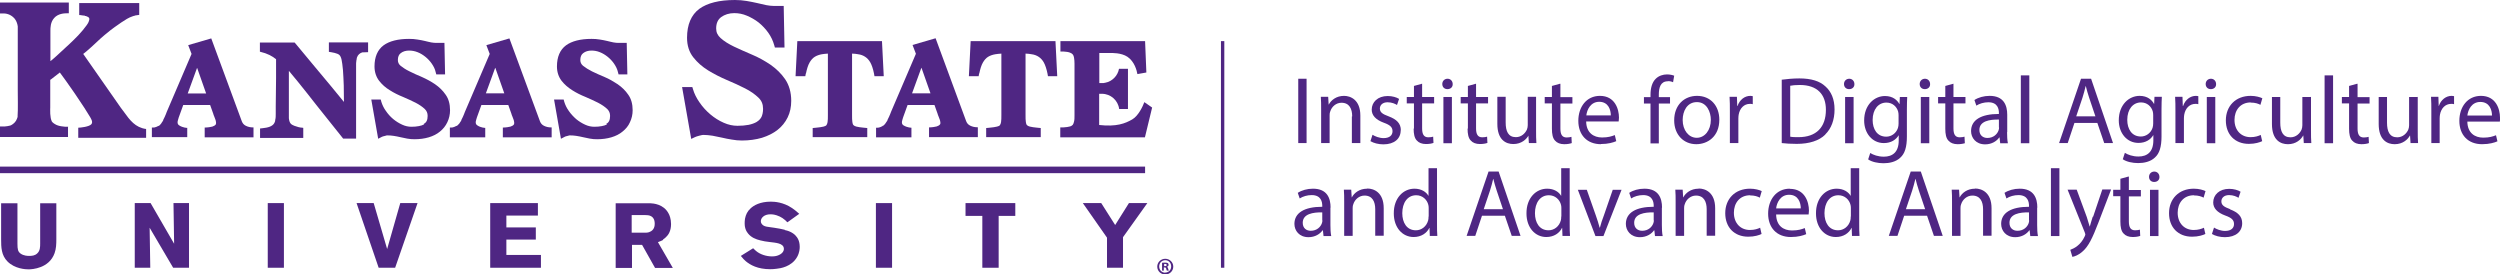 <?xml version="1.0" encoding="UTF-8"?>
<svg id="Layer_1" data-name="Layer 1" xmlns="http://www.w3.org/2000/svg" viewBox="0 0 156.21 17.14">
  <defs>
    <style>
      .cls-1 {
        fill: #4f2683;
        stroke-width: 0px;
      }
    </style>
  </defs>
  <rect class="cls-1" x="81.12" y="4.92" width=".52" height="4.02"/>
  <path class="cls-1" d="m84.47,7.28v1.66h.53v-1.72c0-.99-.62-1.23-1.02-1.23-.48,0-.81.27-.95.54h-.01l-.03-.48h-.46c.02.24.02.48.02.78v2.11h.53v-1.74c0-.09.01-.18.04-.24.09-.29.36-.54.7-.54.5,0,.67.39.67.85Z"/>
  <path class="cls-1" d="m87.53,8.14c0-.43-.26-.68-.76-.87-.38-.14-.55-.25-.55-.49,0-.21.17-.39.48-.39.27,0,.48.1.59.17l.13-.38c-.16-.1-.42-.18-.71-.18-.62,0-1,.38-1,.85,0,.35.24.63.76.82.39.14.54.28.54.53s-.18.43-.56.43c-.26,0-.54-.11-.69-.21l-.13.4c.2.12.5.2.81.2.69,0,1.08-.36,1.08-.87Z"/>
  <path class="cls-1" d="m88.33,8.03c0,.34.05.6.2.75.12.14.32.22.57.22.2,0,.36-.03.47-.07l-.02-.39c-.07.02-.17.04-.3.04-.29,0-.39-.2-.39-.56v-1.56h.75v-.4h-.75v-.83l-.51.14v.69h-.45v.4h.45v1.58Z"/>
  <path class="cls-1" d="m90.45,4.92c-.19,0-.33.14-.33.33s.13.32.32.32c.21,0,.34-.14.33-.32,0-.18-.13-.33-.32-.33Z"/>
  <rect class="cls-1" x="90.19" y="6.06" width=".53" height="2.89"/>
  <path class="cls-1" d="m91.7,8.03c0,.34.05.6.2.75.12.14.32.22.57.22.2,0,.36-.03.47-.07l-.02-.39c-.07.02-.17.04-.3.04-.29,0-.39-.2-.39-.56v-1.56h.75v-.4h-.75v-.83l-.51.14v.69h-.45v.4h.45v1.58Z"/>
  <path class="cls-1" d="m95.5,8.47l.03.47h.47c-.02-.23-.02-.49-.02-.79v-2.1h-.52v1.77c0,.1-.02.19-.05.27-.1.23-.34.48-.69.48-.48,0-.64-.37-.64-.92v-1.6h-.52v1.69c0,1.01.54,1.26,1,1.26.51,0,.82-.3.95-.54h.01Z"/>
  <path class="cls-1" d="m97.48,5.23l-.51.14v.69h-.45v.4h.45v1.58c0,.34.05.6.2.75.12.14.32.22.57.22.2,0,.36-.03.47-.07l-.02-.39c-.07.02-.17.04-.3.04-.29,0-.39-.2-.39-.56v-1.56h.75v-.4h-.75v-.83Z"/>
  <path class="cls-1" d="m100.03,9c.46,0,.78-.1.96-.18l-.09-.38c-.2.08-.42.15-.8.15-.52,0-.98-.29-.99-1h2.03c0-.05.02-.14.02-.24,0-.53-.25-1.36-1.19-1.36-.84,0-1.35.69-1.35,1.56s.53,1.46,1.42,1.46Zm-.11-2.64c.59,0,.73.52.73.85h-1.53c.04-.36.27-.85.81-.85Z"/>
  <path class="cls-1" d="m104.21,5.07c.15,0,.26.03.33.07l.07-.41c-.1-.04-.26-.08-.45-.08-.24,0-.51.08-.7.27-.24.23-.33.6-.33,1.01v.14h-.41v.4h.41v2.49h.52v-2.49h.7v-.4h-.7v-.16c0-.44.11-.83.56-.83Z"/>
  <path class="cls-1" d="m106.04,5.99c-.8,0-1.43.57-1.43,1.53,0,.91.6,1.49,1.38,1.49.7,0,1.44-.47,1.44-1.53,0-.88-.56-1.49-1.39-1.49Zm-.02,2.62c-.51,0-.88-.48-.88-1.11,0-.55.27-1.12.89-1.12s.87.62.87,1.11c0,.65-.38,1.12-.88,1.12Z"/>
  <path class="cls-1" d="m108.1,8.94h.52v-1.54c0-.09.01-.17.02-.24.07-.39.33-.67.7-.67.07,0,.12,0,.18.02v-.5s-.09-.02-.15-.02c-.35,0-.67.24-.8.63h-.02l-.02-.57h-.46c.02.27.02.56.02.9v1.99Z"/>
  <path class="cls-1" d="m114.05,8.4c.38-.37.58-.91.58-1.56s-.21-1.12-.57-1.44c-.35-.33-.88-.5-1.63-.5-.41,0-.79.04-1.1.08v3.96c.26.03.57.05.94.05.78,0,1.4-.2,1.78-.58Zm-2.2-3.04c.14-.03.34-.05.61-.05,1.1,0,1.63.6,1.63,1.55,0,1.09-.6,1.71-1.71,1.71-.2,0-.39,0-.52-.03v-3.17Z"/>
  <rect class="cls-1" x="115.29" y="6.06" width=".53" height="2.89"/>
  <path class="cls-1" d="m115.54,5.57c.21,0,.34-.14.33-.32,0-.18-.13-.33-.32-.33s-.33.14-.33.33.13.32.32.32Z"/>
  <path class="cls-1" d="m119.15,8.53v-1.68c0-.35.01-.58.02-.79h-.46l-.02.44h-.01c-.13-.24-.4-.5-.9-.5-.66,0-1.3.55-1.3,1.53,0,.8.51,1.41,1.23,1.41.45,0,.76-.21.92-.48h.01v.32c0,.73-.39,1.01-.93,1.01-.36,0-.66-.11-.85-.23l-.13.4c.23.16.61.24.96.24.36,0,.77-.08,1.05-.35.28-.25.41-.66.41-1.32Zm-.52-.81c0,.09-.01.19-.04.28-.11.33-.41.54-.73.54-.57,0-.85-.47-.85-1.04,0-.67.36-1.09.86-1.09.38,0,.64.25.73.55.02.07.03.15.03.24v.52Z"/>
  <path class="cls-1" d="m120.27,5.57c.21,0,.34-.14.33-.32,0-.18-.13-.33-.32-.33s-.33.14-.33.33.13.32.32.32Z"/>
  <rect class="cls-1" x="120.02" y="6.06" width=".53" height="2.89"/>
  <path class="cls-1" d="m122.77,8.93l-.02-.39c-.07.02-.17.04-.3.04-.29,0-.39-.2-.39-.56v-1.56h.75v-.4h-.75v-.83l-.51.14v.69h-.45v.4h.45v1.58c0,.34.05.6.2.75.12.14.32.22.57.22.2,0,.36-.03.47-.07Z"/>
  <path class="cls-1" d="m125.42,8.25v-1.08c0-.58-.21-1.18-1.1-1.18-.36,0-.71.1-.95.26l.12.35c.2-.13.48-.21.75-.21.59,0,.66.43.66.67v.06c-1.12,0-1.74.38-1.74,1.07,0,.42.3.83.88.83.41,0,.72-.2.88-.43h.02l.04.36h.48c-.04-.2-.05-.44-.05-.69Zm-.51-.28c0,.05-.01.11-.03.17-.08.24-.32.48-.7.48-.27,0-.5-.16-.5-.5,0-.56.65-.66,1.22-.65v.5Z"/>
  <rect class="cls-1" x="126.27" y="4.71" width=".53" height="4.24"/>
  <path class="cls-1" d="m130.03,4.92l-1.37,4.02h.54l.42-1.26h1.43l.43,1.26h.55l-1.37-4.02h-.63Zm-.3,2.35l.39-1.16c.08-.24.14-.49.2-.73h.01c.06.23.12.47.21.73l.39,1.16h-1.21Z"/>
  <path class="cls-1" d="m134.6,6.49h-.01c-.13-.24-.4-.5-.9-.5-.66,0-1.3.55-1.3,1.53,0,.8.51,1.41,1.23,1.41.45,0,.76-.21.92-.48h.01v.32c0,.73-.39,1.01-.93,1.01-.36,0-.66-.11-.85-.23l-.13.4c.23.16.61.24.96.24.36,0,.77-.08,1.05-.35.28-.25.41-.66.41-1.32v-1.68c0-.35.01-.58.02-.79h-.46l-.02.44Zm-.06,1.22c0,.09-.01.19-.04.28-.11.33-.41.54-.73.54-.57,0-.85-.47-.85-1.04,0-.67.36-1.09.86-1.09.38,0,.64.25.73.55.02.07.03.15.03.24v.52Z"/>
  <path class="cls-1" d="m135.94,8.94h.52v-1.54c0-.09.01-.17.02-.24.07-.39.33-.67.7-.67.07,0,.12,0,.18.02v-.5s-.09-.02-.15-.02c-.35,0-.67.24-.8.63h-.02l-.02-.57h-.46c.02.27.02.56.02.9v1.99Z"/>
  <path class="cls-1" d="m138.14,5.57c.21,0,.34-.14.33-.32,0-.18-.13-.33-.32-.33s-.33.14-.33.33.13.32.32.32Z"/>
  <rect class="cls-1" x="137.89" y="6.06" width=".53" height="2.89"/>
  <path class="cls-1" d="m140.63,6.41c.29,0,.48.07.61.14l.12-.41c-.14-.07-.42-.15-.73-.15-.94,0-1.55.64-1.55,1.53s.57,1.47,1.44,1.47c.39,0,.69-.1.83-.17l-.09-.39c-.15.07-.35.14-.64.14-.57,0-1-.41-1-1.08,0-.6.36-1.09,1.02-1.09Z"/>
  <path class="cls-1" d="m144.38,6.06h-.52v1.77c0,.1-.02.19-.05.27-.1.23-.34.48-.69.48-.48,0-.64-.37-.64-.92v-1.6h-.52v1.69c0,1.01.54,1.26,1,1.26.51,0,.82-.3.95-.54h.01l.03.47h.47c-.02-.23-.02-.49-.02-.79v-2.1Z"/>
  <rect class="cls-1" x="145.25" y="4.71" width=".53" height="4.24"/>
  <path class="cls-1" d="m147.29,5.23l-.51.14v.69h-.45v.4h.45v1.58c0,.34.05.6.2.75.12.14.32.22.57.22.2,0,.36-.03.47-.07l-.02-.39c-.07.02-.17.04-.3.04-.29,0-.39-.2-.39-.56v-1.56h.75v-.4h-.75v-.83Z"/>
  <path class="cls-1" d="m151.05,6.06h-.52v1.77c0,.1-.02.19-.05.27-.1.23-.34.48-.69.48-.48,0-.64-.37-.64-.92v-1.6h-.52v1.69c0,1.01.54,1.26,1,1.26.51,0,.82-.3.95-.54h.01l.03.47h.47c-.02-.23-.02-.49-.02-.79v-2.1Z"/>
  <path class="cls-1" d="m152.4,6.62h-.02l-.02-.57h-.46c.02.27.02.56.02.9v1.99h.52v-1.54c0-.09.01-.17.02-.24.07-.39.33-.67.7-.67.07,0,.12,0,.18.02v-.5s-.09-.02-.15-.02c-.35,0-.67.24-.8.63Z"/>
  <path class="cls-1" d="m156.21,7.35c0-.53-.25-1.36-1.19-1.36-.84,0-1.35.69-1.35,1.56s.53,1.46,1.42,1.46c.46,0,.78-.1.96-.18l-.09-.38c-.2.08-.42.15-.8.15-.52,0-.98-.29-.99-1h2.03c0-.05.02-.14.02-.24Zm-2.04-.13c.04-.36.27-.85.81-.85.59,0,.73.52.73.85h-1.53Z"/>
  <path class="cls-1" d="m83.14,12.97c0-.58-.21-1.18-1.1-1.18-.36,0-.71.1-.95.26l.12.35c.2-.13.48-.21.75-.21.59,0,.66.43.66.67v.06c-1.12,0-1.74.38-1.74,1.07,0,.42.3.83.88.83.41,0,.72-.2.88-.43h.02l.04.36h.48c-.04-.2-.05-.44-.05-.69v-1.08Zm-.51.8c0,.05-.01.11-.03.17-.08.24-.32.48-.7.48-.27,0-.5-.16-.5-.5,0-.56.65-.66,1.22-.65v.5Z"/>
  <path class="cls-1" d="m85.42,11.79c-.48,0-.81.27-.95.54h-.01l-.03-.48h-.46c.02.24.02.48.02.78v2.11h.53v-1.74c0-.09.01-.18.04-.24.09-.29.36-.54.7-.54.5,0,.67.39.67.85v1.66h.53v-1.72c0-.99-.62-1.23-1.02-1.23Z"/>
  <path class="cls-1" d="m89.79,10.51h-.53v1.72h-.01c-.13-.23-.43-.44-.87-.44-.7,0-1.3.59-1.29,1.55,0,.88.54,1.47,1.24,1.47.47,0,.82-.24.98-.57h.01l.02.5h.47c-.02-.2-.02-.49-.02-.75v-3.49Zm-.53,3.02c0,.08,0,.15-.02.23-.1.39-.42.63-.77.63-.57,0-.85-.48-.85-1.07,0-.64.32-1.12.87-1.12.39,0,.68.27.76.61.02.07.02.16.02.22v.5Z"/>
  <path class="cls-1" d="m93.01,10.72l-1.37,4.02h.54l.42-1.26h1.43l.43,1.26h.55l-1.37-4.02h-.63Zm-.3,2.35l.39-1.16c.08-.24.14-.49.2-.73h.01c.06.23.12.47.21.73l.39,1.16h-1.21Z"/>
  <path class="cls-1" d="m98.08,10.51h-.53v1.72h-.01c-.13-.23-.43-.44-.87-.44-.7,0-1.3.59-1.29,1.55,0,.88.54,1.47,1.24,1.47.47,0,.82-.24.98-.57h.01l.02.5h.47c-.02-.2-.02-.49-.02-.75v-3.49Zm-.53,3.02c0,.08,0,.15-.02.23-.1.39-.42.63-.77.63-.57,0-.85-.48-.85-1.07,0-.64.32-1.12.87-1.12.39,0,.68.27.76.61.02.07.02.16.02.22v.5Z"/>
  <path class="cls-1" d="m100.21,13.48c-.1.26-.18.5-.24.74h-.02c-.06-.24-.14-.48-.23-.74l-.57-1.62h-.56l1.1,2.89h.5l1.13-2.89h-.55l-.56,1.62Z"/>
  <path class="cls-1" d="m103.85,12.97c0-.58-.21-1.18-1.1-1.18-.36,0-.71.1-.95.26l.12.35c.2-.13.48-.21.75-.21.59,0,.66.43.66.67v.06c-1.12,0-1.74.38-1.74,1.07,0,.42.3.83.88.83.41,0,.72-.2.88-.43h.02l.04.36h.48c-.04-.2-.05-.44-.05-.69v-1.08Zm-.51.8c0,.05-.01.11-.03.17-.08.24-.32.48-.7.48-.27,0-.5-.16-.5-.5,0-.56.65-.66,1.22-.65v.5Z"/>
  <path class="cls-1" d="m106.13,11.79c-.48,0-.81.27-.95.54h-.01l-.03-.48h-.46c.02.24.02.48.02.78v2.11h.53v-1.74c0-.09.01-.18.04-.24.09-.29.36-.54.7-.54.5,0,.67.39.67.85v1.66h.53v-1.72c0-.99-.62-1.23-1.02-1.23Z"/>
  <path class="cls-1" d="m109.35,12.21c.29,0,.48.07.61.14l.12-.41c-.14-.07-.42-.15-.73-.15-.94,0-1.55.64-1.55,1.53s.57,1.47,1.44,1.47c.39,0,.69-.1.83-.17l-.09-.39c-.15.07-.35.14-.64.14-.57,0-1-.41-1-1.08,0-.6.36-1.09,1.02-1.09Z"/>
  <path class="cls-1" d="m111.83,11.79c-.84,0-1.35.69-1.35,1.56s.53,1.46,1.42,1.46c.46,0,.78-.1.96-.18l-.09-.38c-.2.08-.42.15-.8.15-.53,0-.98-.29-.99-1h2.03c0-.05.02-.14.02-.24,0-.53-.25-1.36-1.19-1.36Zm-.85,1.23c.04-.36.27-.85.81-.85.59,0,.73.52.73.85h-1.53Z"/>
  <path class="cls-1" d="m116.17,10.51h-.53v1.72h-.01c-.13-.23-.43-.44-.87-.44-.7,0-1.3.59-1.29,1.55,0,.88.54,1.47,1.24,1.47.47,0,.82-.24.98-.57h.01l.02.5h.47c-.02-.2-.02-.49-.02-.75v-3.49Zm-.53,3.02c0,.08,0,.15-.02.23-.1.39-.42.63-.77.63-.57,0-.85-.48-.85-1.07,0-.64.32-1.12.87-1.12.39,0,.68.27.76.61.02.07.02.16.02.22v.5Z"/>
  <path class="cls-1" d="m119.39,10.72l-1.37,4.02h.54l.42-1.26h1.43l.43,1.26h.55l-1.37-4.02h-.63Zm-.3,2.35l.39-1.16c.08-.24.14-.49.2-.73h.01c.06.23.12.47.21.73l.39,1.16h-1.21Z"/>
  <path class="cls-1" d="m123.4,11.79c-.48,0-.81.27-.95.54h-.01l-.03-.48h-.46c.02.24.02.48.02.78v2.11h.53v-1.74c0-.09.01-.18.04-.24.09-.29.36-.54.7-.54.5,0,.67.39.67.85v1.66h.53v-1.72c0-.99-.62-1.23-1.02-1.23Z"/>
  <path class="cls-1" d="m127.3,12.97c0-.58-.21-1.18-1.1-1.18-.36,0-.71.1-.95.26l.12.35c.2-.13.48-.21.75-.21.59,0,.66.43.66.67v.06c-1.12,0-1.74.38-1.74,1.07,0,.42.3.83.88.83.41,0,.72-.2.88-.43h.02l.04.36h.48c-.04-.2-.05-.44-.05-.69v-1.08Zm-.51.8c0,.05-.01.11-.03.17-.08.24-.32.48-.7.48-.27,0-.5-.16-.5-.5,0-.56.65-.66,1.22-.65v.5Z"/>
  <rect class="cls-1" x="128.15" y="10.51" width=".53" height="4.24"/>
  <path class="cls-1" d="m130.76,13.55c-.07.21-.13.43-.18.6h-.01c-.05-.17-.12-.4-.18-.59l-.63-1.71h-.57l1.07,2.66c.02.07.04.11.04.14s-.02.07-.04.12c-.12.27-.3.47-.44.58-.15.13-.33.21-.46.26l.13.44c.13-.02.39-.11.64-.34.36-.31.61-.82.99-1.81l.79-2.06h-.55l-.57,1.69Z"/>
  <path class="cls-1" d="m133,11.03l-.51.14v.69h-.45v.4h.45v1.58c0,.34.05.6.2.75.12.14.32.22.57.22.2,0,.36-.03.47-.07l-.02-.39c-.07.02-.17.04-.3.04-.29,0-.39-.2-.39-.56v-1.56h.75v-.4h-.75v-.83Z"/>
  <path class="cls-1" d="m134.61,10.72c-.19,0-.33.14-.33.33s.13.32.32.32c.21,0,.34-.14.33-.32,0-.18-.13-.33-.32-.33Z"/>
  <rect class="cls-1" x="134.34" y="11.86" width=".53" height="2.89"/>
  <path class="cls-1" d="m137.08,12.21c.29,0,.48.07.61.14l.12-.41c-.14-.07-.42-.15-.73-.15-.94,0-1.55.64-1.55,1.53s.57,1.47,1.44,1.47c.39,0,.69-.1.83-.17l-.09-.39c-.15.07-.35.14-.64.14-.57,0-1-.41-1-1.08,0-.6.36-1.09,1.02-1.09Z"/>
  <path class="cls-1" d="m139.35,13.07c-.38-.14-.55-.25-.55-.49,0-.21.17-.39.48-.39.27,0,.48.1.59.17l.13-.38c-.16-.1-.42-.18-.71-.18-.62,0-1,.38-1,.85,0,.35.24.63.76.82.39.14.54.28.54.53s-.18.43-.56.43c-.26,0-.54-.11-.69-.21l-.13.4c.2.12.5.2.81.2.69,0,1.08-.36,1.08-.87,0-.43-.26-.68-.76-.87Z"/>
  <rect class="cls-1" x="76.29" y="2.57" width=".21" height="14.16"/>
  <rect class="cls-1" x="0" y="10.41" width="71.55" height=".41"/>
  <path class="cls-1" d="m47.28,7.62c-.14.08-.31.14-.5.18-.21.04-.44.06-.7.06-.28,0-.57-.06-.86-.19-.3-.13-.58-.31-.83-.52-.26-.22-.49-.47-.68-.75-.19-.27-.33-.55-.41-.83l-.04-.13h-.64l.57,3.24.23-.11s.04-.02.1-.04c.06-.02.11-.03.17-.05.06-.02.11-.03.17-.04.05-.01.08-.01.08-.01.19,0,.38.02.58.05.2.04.4.08.59.12.21.05.41.09.61.12.21.04.43.06.64.06.45,0,.87-.06,1.25-.17.38-.12.7-.28.97-.49.27-.21.49-.48.64-.79.15-.31.22-.65.22-1.03,0-.53-.13-.98-.38-1.35-.24-.35-.55-.65-.92-.91-.36-.24-.75-.46-1.16-.63-.4-.17-.78-.34-1.12-.5-.33-.16-.61-.33-.83-.53-.19-.17-.28-.36-.28-.6,0-.32.1-.55.31-.71.22-.16.5-.25.82-.25.27,0,.53.05.79.16.26.11.51.25.74.43.22.18.43.4.6.64.17.24.29.5.37.78l.04.14h.6l-.05-2.6h-.63c-.14,0-.29-.02-.46-.05-.18-.04-.37-.08-.57-.13-.21-.05-.43-.09-.66-.13-.23-.04-.48-.06-.73-.06-.98,0-1.72.19-2.22.55-.51.38-.77.99-.77,1.81,0,.48.13.89.39,1.22.25.32.56.59.93.82.36.22.75.42,1.17.6.4.17.78.34,1.13.52.34.17.62.37.84.58.2.19.29.41.29.7,0,.21-.04.38-.1.51-.07.13-.17.23-.29.3Z"/>
  <path class="cls-1" d="m4.26,7.92s-.07,0-.11,0h-.07c-.11-.01-.19-.02-.25-.03h0c-.13-.02-.29-.06-.42-.15-.05-.03-.1-.07-.13-.1-.02-.02-.03-.04-.04-.05,0,0,0,0,0,0h0s0,0,0,0c0-.01-.02-.03-.02-.05-.02-.05-.04-.11-.05-.17-.01-.08-.02-.16-.03-.26-.01-.2,0-.39,0-.39v-1.74h.02s.58-.45.58-.45c.23.31.52.71.8,1.12.09.12.17.25.26.38.17.26.34.5.48.72.13.2.24.38.33.53.07.12.22.34.1.48-.13.16-.69.22-.82.22,0,0,0,0,0,0v.63h4.24v-.55c-.68-.09-1.02-.56-1.38-1.06-.07-.09-.14-.18-.21-.28l-.67-.96s0,0,0,0l-1.67-2.39h0c.07-.06.13-.11.2-.16.21-.18.41-.36.6-.54.18-.17.35-.33.51-.46.02-.01.04-.03.06-.05.15-.13.43-.36.93-.7l.07-.05c.26-.17.46-.31.74-.4.02,0,.04-.01.07-.02h.02s.02-.01.03-.02c.03-.01.11-.02.27-.04v-.09s0-.65,0-.65h-3.75v.75h.05s.1.01.2.03c0,0,.01,0,.02,0h.05s.03.02.05.03c0,0,.01,0,.02,0,0,0,.01,0,.02,0,.02,0,.04.02.07.03h.01s.06.04.09.05h0s.01.01.01.01c.02.02.09.07,0,.27-.01.04-.05.11-.12.21-.07.09-.15.19-.24.31-.19.23-.4.45-.58.62l-.06.06c-.06.06-.12.12-.19.18-.24.22-.46.42-.66.61-.18.17-.35.32-.51.45-.01,0-.02.02-.03.02v-1.9c0-.18,0-.54.24-.8.24-.27.62-.29.8-.29h.11V.16H0v.68h.22c.27,0,.51.12.67.3,0,0,0,0,0,0,.01.01.02.03.04.04,0,0,0,0,0,.01,0,.01.02.03.03.04.08.12.13.27.15.42,0,.02,0,.05,0,.07,0,.27,0,.59,0,.85s0,2.68,0,3.05c0,.34.02,1.3-.01,1.61,0,0,0,0,0,.01,0,.03,0,.05,0,.06h0s-.02.08-.04.12c-.06.18-.21.32-.36.4-.03.02-.08.03-.13.04,0,0,0,0,0,0-.07.02-.16.03-.26.04-.06,0-.11,0-.14,0h-.07c-.07,0-.11,0-.11,0v.66h4.26v-.66Z"/>
  <path class="cls-1" d="m11.69,7.99s-.26,0-.5-.16c-.18-.11-.05-.38-.04-.42,0,0,0-.01,0-.02l.3-.83h1.68l.21.59v.02s.06.13.1.25c0,.02.01.03.02.05,0,0,0,0,0,0,0,.02.01.05.02.07.02.08.02.12.02.15s0,.04-.01.07c0,.01-.01.02-.02.03-.04.05-.11.09-.2.12-.01,0-.03,0-.05.01-.2.05-.43.05-.43.05v.61h3.05s0-.62,0-.62h-.05c-.14,0-.29-.03-.43-.1-.12-.06-.2-.15-.25-.28l-1.91-5.18-1.44.42.21.55-1.55,3.62s-.09.26-.22.5c0,0,0,.01,0,.02-.02.05-.05.09-.08.13-.03.06-.07.11-.11.15-.03.04-.07.07-.1.08,0,0-.01,0-.02,0-.07.04-.14.07-.22.09-.03,0-.07.01-.1.01h-.08v.6h2.21v-.59Zm.63-3.74l.56,1.59h-1.15l.58-1.59Z"/>
  <path class="cls-1" d="m28.11,8.58h2.21v-.59s-.27,0-.5-.16c-.18-.11-.05-.38-.04-.42,0,0,0-.01,0-.02l.3-.83h1.68l.21.59v.02s.06.13.1.25c0,.02.01.03.02.05,0,0,0,0,0,0,0,.02.01.05.02.07.02.08.02.12.02.15s0,.04-.01.07c0,.01-.01.02-.02.03-.04.05-.11.09-.2.12-.01,0-.03,0-.05.01-.2.05-.43.05-.43.05v.61h3.05s0-.62,0-.62h-.05c-.14,0-.29-.03-.43-.1-.12-.06-.2-.15-.25-.28l-1.91-5.18-1.44.42.21.55-1.55,3.62s-.09.26-.22.5c0,0,0,.01,0,.02-.02.05-.05.09-.08.13-.03.06-.07.11-.12.15-.03.04-.07.07-.1.08,0,0-.01,0-.02,0-.07.04-.14.07-.22.09-.03,0-.07.01-.1.01h-.08v.6Zm2.84-4.34l.56,1.59h-1.15l.58-1.59Z"/>
  <path class="cls-1" d="m18.95,7.99s-.1-.02-.15-.02h-.02c-.06-.01-.1-.02-.14-.03-.08-.02-.17-.05-.25-.08-.18-.08-.3-.12-.34-.47,0-.02,0-.03,0-.05,0-.02,0-.04,0-.06,0-.02,0-.04,0-.06,0,0,0-.02,0-.02,0-.02,0-.03,0-.05,0-.01,0-.02,0-.03,0-.02,0-.03,0-.05,0-.01,0-.02,0-.03,0-.02,0-.04,0-.06v-.03s0-.05,0-.07v-.02s0-.06,0-.09h0c0-.07,0-.15,0-.22,0-.85,0-2.05,0-2.12h0s0,0,0,0c0,0,.01.02.02.02.67.79,1.68,2.09,1.68,2.09.59.74,1.2,1.51,1.66,2.08l.03.04h.81v-4.06c0-.14,0-.27,0-.39,0-.07,0-.13,0-.18,0,0,0,0,0-.01,0,0,0,0,0-.01h0c0-.06,0-.1.01-.14,0-.06.01-.1.02-.14,0-.02,0-.04.01-.07,0-.03.01-.05.02-.08,0,0,0,0,0,0,0,0,0,0,0,0,.05-.15.18-.27.34-.31,0,0,0,0,0,0s0,0,0,0c.01,0,.03,0,.04,0,.01,0,.02,0,.03,0,0,0,0,0,0,0h0s.02,0,.03,0c.1,0,.21-.01.25-.01v-.61h-2.45v.59c.19.03.54.08.66.2.12.13.16.33.22.94h0c.02.29.04.65.05.98,0,.02,0,.04,0,.07,0,.29.01.58.01.85v.09h0c-.41-.51-1.15-1.4-1.83-2.21-.52-.62-.96-1.16-1.18-1.42l-.07-.08h-2.17s0,.57,0,.57c.5.12.77.28,1.01.47,0,0,0,.56,0,.88v.32c0,.44-.02,1.26-.02,1.74,0,.03,0,.06,0,.08,0,.05,0,.1,0,.14h0v.04c0,.07,0,.14,0,.2,0,.15,0,.27-.03.38t0,0h0s0,.05-.01.07c0,0,0,.01,0,.02-.03.1-.08.19-.16.25-.21.17-.56.18-.78.21v.59h2.7s0-.59,0-.59Z"/>
  <path class="cls-1" d="m26.5,7.77c-.09.05-.2.09-.33.11-.14.03-.3.04-.47.04-.18,0-.38-.04-.57-.13-.2-.09-.39-.21-.56-.35-.18-.15-.33-.32-.46-.51-.13-.18-.22-.37-.28-.56l-.04-.15h-.59l.43,2.45.25-.13s.02,0,.06-.02c.04-.01.08-.02.12-.03.04-.01.08-.02.11-.03.03,0,.04,0,.04,0,.13,0,.26.01.39.03.14.02.28.05.41.08.14.03.28.06.43.09.15.03.31.04.46.04.32,0,.62-.04.89-.12.27-.08.51-.2.7-.36.2-.16.35-.35.46-.58.11-.23.17-.48.17-.75,0-.39-.09-.72-.28-.98-.17-.25-.4-.47-.66-.65-.25-.17-.53-.32-.82-.45-.28-.12-.54-.23-.77-.35-.23-.11-.41-.23-.56-.35-.12-.1-.17-.22-.17-.36,0-.2.06-.34.18-.43.14-.11.32-.16.52-.16.18,0,.35.03.53.1.18.07.34.17.49.29.15.12.29.27.4.43.11.16.2.33.24.52l.04.15h.55l-.04-1.97h-.52c-.09,0-.2-.01-.31-.03-.12-.03-.25-.05-.39-.09-.15-.03-.3-.07-.47-.09-.17-.03-.34-.04-.52-.04-.7,0-1.23.14-1.59.4-.38.28-.57.73-.57,1.32,0,.35.1.65.29.9.18.23.4.43.67.59.25.16.53.3.83.42.28.12.54.24.78.36.23.12.42.25.57.39.12.12.18.25.18.43,0,.13-.02.24-.06.32-.04.08-.1.14-.18.18Z"/>
  <path class="cls-1" d="m37.93,7.77c-.09.05-.2.09-.33.11-.14.03-.3.04-.47.04-.18,0-.38-.04-.57-.13-.2-.09-.39-.21-.56-.35-.17-.15-.33-.32-.46-.51-.13-.18-.22-.37-.28-.56l-.04-.15h-.6l.43,2.45.25-.13s.02-.01.05-.02c.04-.01.08-.02.12-.03.04-.01.08-.02.11-.03.03,0,.04,0,.04,0,.13,0,.26.01.39.03.14.02.28.05.41.08.14.03.28.06.43.09.15.03.31.04.46.04.32,0,.62-.04.89-.12.27-.08.51-.2.7-.36.2-.16.36-.35.46-.58.11-.23.17-.48.17-.75,0-.39-.09-.72-.28-.98-.17-.25-.4-.47-.66-.65-.26-.17-.53-.33-.82-.45-.28-.12-.54-.23-.78-.35-.22-.11-.41-.23-.56-.35-.12-.1-.17-.22-.17-.36,0-.2.06-.34.18-.43.14-.11.32-.16.52-.16.17,0,.35.03.52.1.18.07.34.17.49.29.15.12.29.27.4.43.11.16.2.34.24.52l.04.15h.55l-.04-1.97h-.52c-.09,0-.2-.01-.31-.03-.12-.03-.25-.05-.39-.09-.15-.03-.3-.07-.46-.09-.17-.03-.35-.04-.52-.04-.7,0-1.23.14-1.59.4-.38.28-.57.73-.57,1.32,0,.35.1.65.29.9.18.23.4.42.67.59.25.16.53.3.83.42.28.12.54.24.78.36.23.12.42.25.57.39.12.12.18.25.18.43,0,.13-.02.24-.06.32-.04.08-.1.14-.18.18Z"/>
  <path class="cls-1" d="m61.19,4.59c.06-.29.13-.52.23-.69.09-.15.19-.27.32-.35.13-.08.28-.13.45-.16.13-.02.22-.03.38-.04v3.84c0,.18,0,.33-.02.44-.01.08-.04.14-.07.19-.03.04-.09.07-.18.09-.11.03-.27.05-.47.07l-.21.02v.57h3.41v-.57l-.21-.02c-.2-.02-.36-.04-.47-.07-.08-.02-.14-.05-.18-.09-.04-.04-.06-.11-.07-.19-.02-.11-.02-.26-.02-.44v-3.84c.16,0,.25.02.38.04.17.02.32.08.44.16.12.08.23.19.32.35.09.16.17.4.23.69l.03.17h.58l-.11-2.19h-5.3l-.11,2.19h.61l.03-.17Z"/>
  <path class="cls-1" d="m55.14,7.88c-.07.04-.14.07-.22.09-.03,0-.07.01-.1.01h-.08v.6h2.21v-.6s-.26,0-.5-.15c-.18-.11-.05-.38-.04-.42,0,0,0-.01,0-.02l.3-.83h1.68l.21.59v.02s.06.13.1.25l.02.05s0,0,0,0c0,.02.01.05.02.07.02.08.02.12.02.14s0,.05-.01.07c0,.01-.01.02-.02.03-.04.05-.11.09-.2.12-.01,0-.03,0-.05.01-.2.05-.43.05-.43.05v.61h3.05s0-.62,0-.62h-.05c-.14,0-.29-.03-.43-.1-.12-.06-.2-.15-.25-.28l-1.91-5.18-1.44.42.21.55-1.55,3.62s-.09.26-.22.5c0,0,0,.01,0,.02-.02.05-.05.09-.08.13-.03.05-.07.11-.11.15-.03.04-.07.07-.1.08,0,0-.01,0-.02,0Zm2.44-3.64l.56,1.59h-1.15l.58-1.59Z"/>
  <path class="cls-1" d="m50.36,4.59c.06-.29.13-.52.23-.69.09-.15.19-.27.32-.35.13-.08.28-.13.44-.16.13-.02.22-.03.38-.04v3.84c0,.18,0,.33-.02.44-.01.08-.04.14-.07.19-.03.04-.1.07-.18.09-.11.03-.27.05-.47.07l-.21.02v.57h3.41v-.57l-.21-.02c-.2-.02-.36-.04-.47-.07-.08-.02-.14-.05-.18-.09-.04-.04-.06-.11-.07-.19-.02-.11-.02-.26-.02-.44v-3.84c.16,0,.25.02.38.04.17.02.32.08.44.16.12.08.23.19.32.35.09.16.17.39.23.69l.03.17h.58l-.11-2.19h-5.29l-.11,2.19h.61l.03-.17Z"/>
  <path class="cls-1" d="m71.5,6.39c-.09.25-.37.85-.75,1.07-.45.26-.99.47-2.07.35v-1.95h.17c.55,0,1.01.41,1.08.95h.55v-2.51s-.56,0-.56,0c-.08.44-.43.79-.86.87-.02,0-.05.01-.11.02-.01,0-.02,0-.04,0,0,0,0,0-.01,0-.05,0-.1,0-.14,0h-.07v-1.88h.63c.16,0,.74-.02,1.13.24.44.3.58.85.62,1.08l.56-.1-.08-1.96h-5.29s0,.65,0,.65h.2c.17.01.3.03.4.07.08.03.14.07.17.11.04.05.07.12.08.2.02.11.03.24.03.38v3.22c0,.16,0,.29-.03.4-.02.08-.04.15-.08.2-.04.04-.09.08-.17.1-.1.03-.24.05-.41.06h-.2v.62h5.29s.45-1.86.45-1.86l-.49-.34h0Z"/>
  <path class="cls-1" d="m2.51,15.2c0,.23,0,.47-.19.64-.14.13-.31.15-.5.15-.07,0-.34,0-.54-.15-.16-.12-.19-.26-.19-.62v-2.52H.07v2.25c0,.5.01,1,.4,1.39.46.46,1.13.49,1.31.49.23,0,1.29-.06,1.63-1.01.1-.28.11-.57.11-.87v-2.25h-1.01v2.51Z"/>
  <polygon class="cls-1" points="10.88 15.23 9.41 12.69 8.42 12.69 8.42 16.73 9.39 16.73 9.35 14.23 10.82 16.73 11.81 16.73 11.81 12.69 10.84 12.69 10.88 15.23"/>
  <rect class="cls-1" x="16.73" y="12.69" width="1.01" height="4.04"/>
  <polygon class="cls-1" points="24.19 15.56 23.35 12.69 22.28 12.69 23.66 16.73 24.69 16.73 26.09 12.69 25.01 12.69 24.19 15.56"/>
  <polygon class="cls-1" points="31.64 14.97 33.48 14.97 33.48 14.21 31.64 14.21 31.64 13.47 33.61 13.47 33.61 12.69 30.63 12.69 30.63 16.73 33.8 16.73 33.8 15.93 31.64 15.93 31.64 14.97"/>
  <path class="cls-1" d="m41.42,14.97c.06-.04.13-.09.19-.15.14-.13.32-.37.32-.82,0-.33-.1-.57-.16-.67-.31-.58-.95-.62-1.14-.63-.11,0-.23,0-.34,0h-1.82v4.04h1.02v-1.44h.63l.81,1.44h1.11l-.93-1.61c.17-.06.25-.1.33-.14Zm-.84-.47c-.11.04-.23.04-.27.04h-.84v-1.1h.86c.18,0,.58.01.58.54,0,.1-.01.41-.34.52Z"/>
  <path class="cls-1" d="m49.05,14.36c-.22-.05-.45-.1-.68-.13-.38-.06-.6-.05-.74-.2-.03-.03-.09-.1-.09-.21,0-.19.19-.43.6-.43.17,0,.33.04.38.06.3.1.46.22.68.44l.74-.53c-.23-.2-.31-.27-.45-.36-.55-.37-1.09-.4-1.33-.4-.66,0-1.06.23-1.26.42-.2.18-.3.39-.35.65-.02.11-.02.25-.02.28,0,.17.03.3.05.35.05.15.13.25.17.3.2.24.47.35.76.42.19.05.38.08.57.1.36.05.9.06.9.43,0,.31-.4.42-.43.43-.13.04-.27.04-.32.04-.34,0-.73-.12-.99-.34-.08-.06-.16-.16-.18-.17l-.77.48c.16.19.21.25.32.34.27.22.72.49,1.52.49.14,0,.27-.01.41-.03.19-.02.92-.11,1.27-.74.15-.27.16-.52.16-.63,0-.21-.05-.36-.08-.43-.21-.49-.73-.59-.87-.62Z"/>
  <rect class="cls-1" x="54.73" y="12.69" width="1.01" height="4.04"/>
  <polygon class="cls-1" points="60.33 13.49 61.38 13.49 61.38 16.73 62.4 16.73 62.4 13.49 63.44 13.49 63.44 12.69 60.33 12.69 60.33 13.49"/>
  <polygon class="cls-1" points="69.68 14.06 68.81 12.69 67.66 12.69 69.17 14.85 69.17 16.73 70.17 16.73 70.17 14.82 71.69 12.69 70.54 12.69 69.68 14.06"/>
  <path class="cls-1" d="m72.81,16.17c-.28,0-.5.22-.5.49s.22.49.5.49.5-.22.5-.49-.22-.49-.5-.49Zm0,.87c-.22,0-.38-.17-.38-.39s.16-.39.38-.39.37.17.37.39-.16.38-.37.38Z"/>
  <path class="cls-1" d="m72.92,16.67h0c.06-.02.1-.07.1-.12,0-.05-.02-.09-.05-.11-.04-.02-.08-.03-.17-.03-.08,0-.14,0-.19.01v.49h.11v-.2h.05c.06,0,.09.02.1.08.02.06.02.1.04.12h.12s-.02-.05-.04-.12c-.01-.07-.04-.1-.09-.12Zm-.13-.04h-.05v-.14s.03,0,.06,0c.07,0,.1.03.1.07,0,.05-.05.07-.11.07Z"/>
</svg>